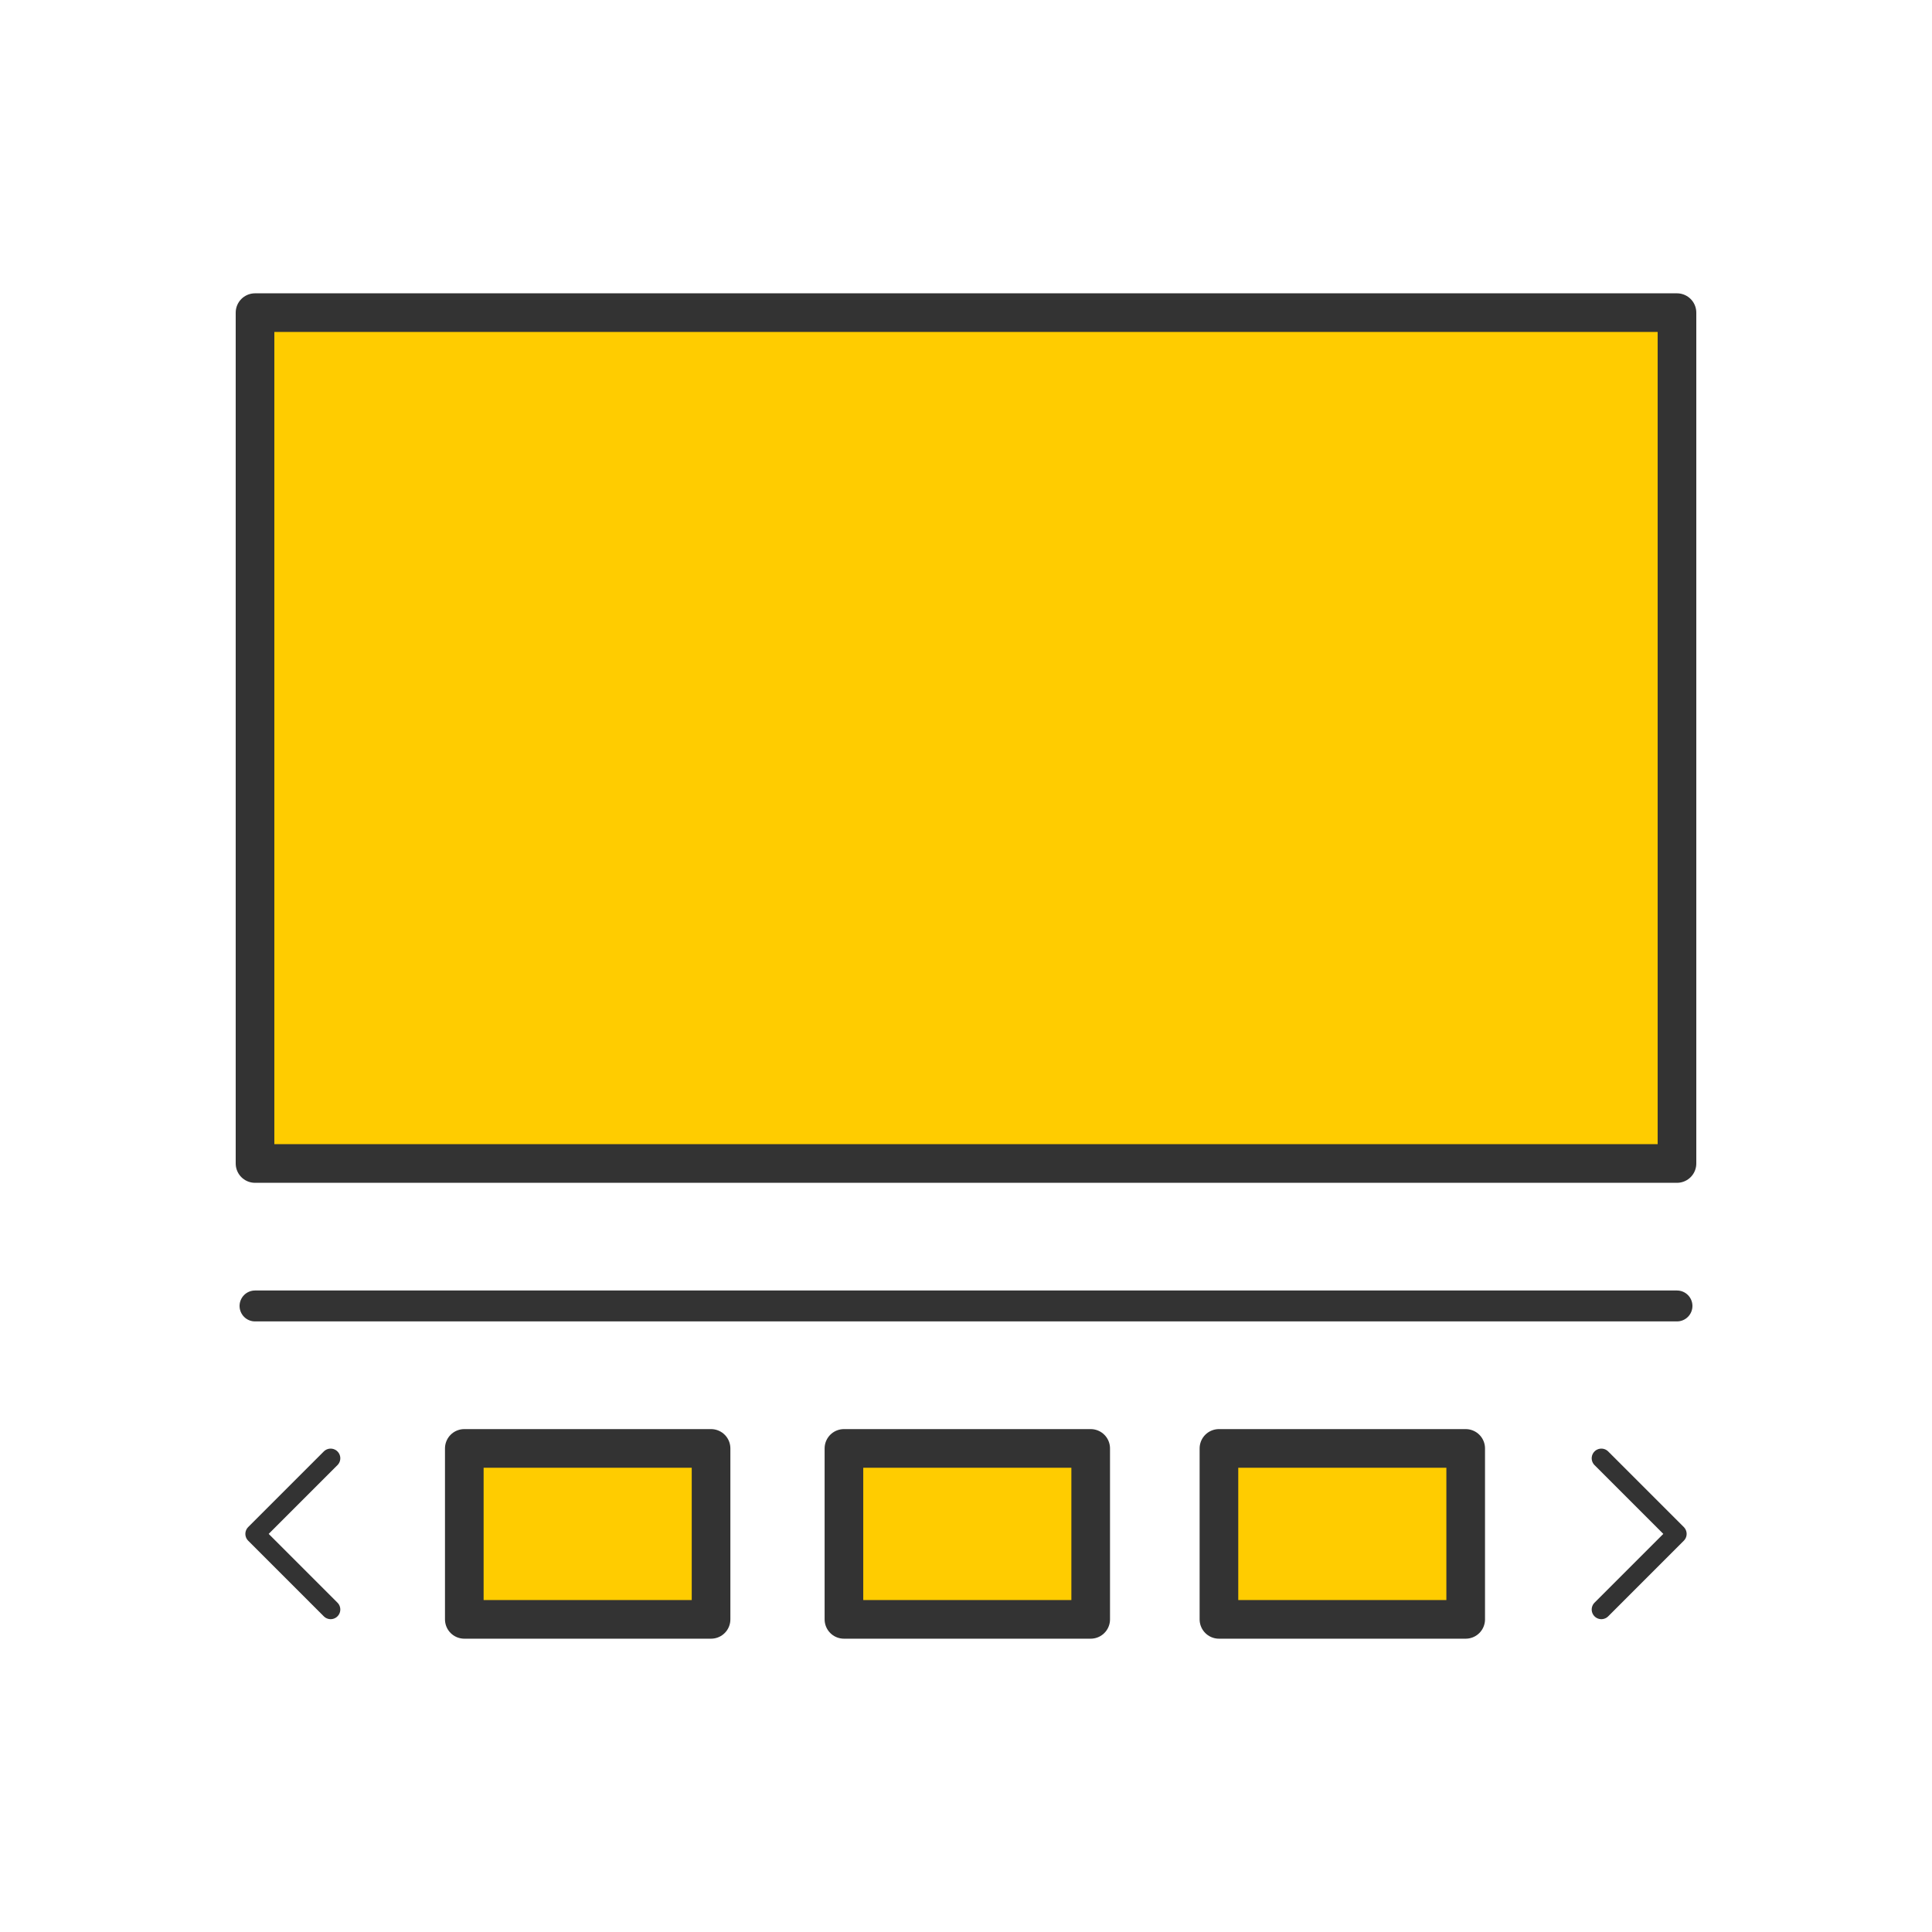 <svg id="Capa_1" data-name="Capa 1" xmlns="http://www.w3.org/2000/svg" viewBox="0 0 500 500"><defs><style>.cls-1,.cls-3{fill:none;}.cls-1,.cls-2,.cls-3{stroke:#333;stroke-linecap:round;stroke-linejoin:round;}.cls-1{stroke-width:8px;}.cls-2{fill:#fc0;stroke-width:10px;}.cls-3{stroke-width:5px;}</style></defs><title>Slider-Gallery</title><line class="cls-1" x1="66" y1="337.98" x2="434" y2="337.98"/><rect class="cls-2" x="66" y="80.91" width="368" height="220.2"/><rect class="cls-2" x="120.16" y="374.85" width="63.86" height="44.24"/><rect class="cls-2" x="218.41" y="374.85" width="63.86" height="44.24"/><rect class="cls-2" x="315.46" y="374.85" width="63.86" height="44.24"/><polyline class="cls-3" points="85.57 416.54 66 396.97 85.57 377.4"/><polyline class="cls-3" points="414.43 377.4 434 396.97 414.43 416.54"/></svg>